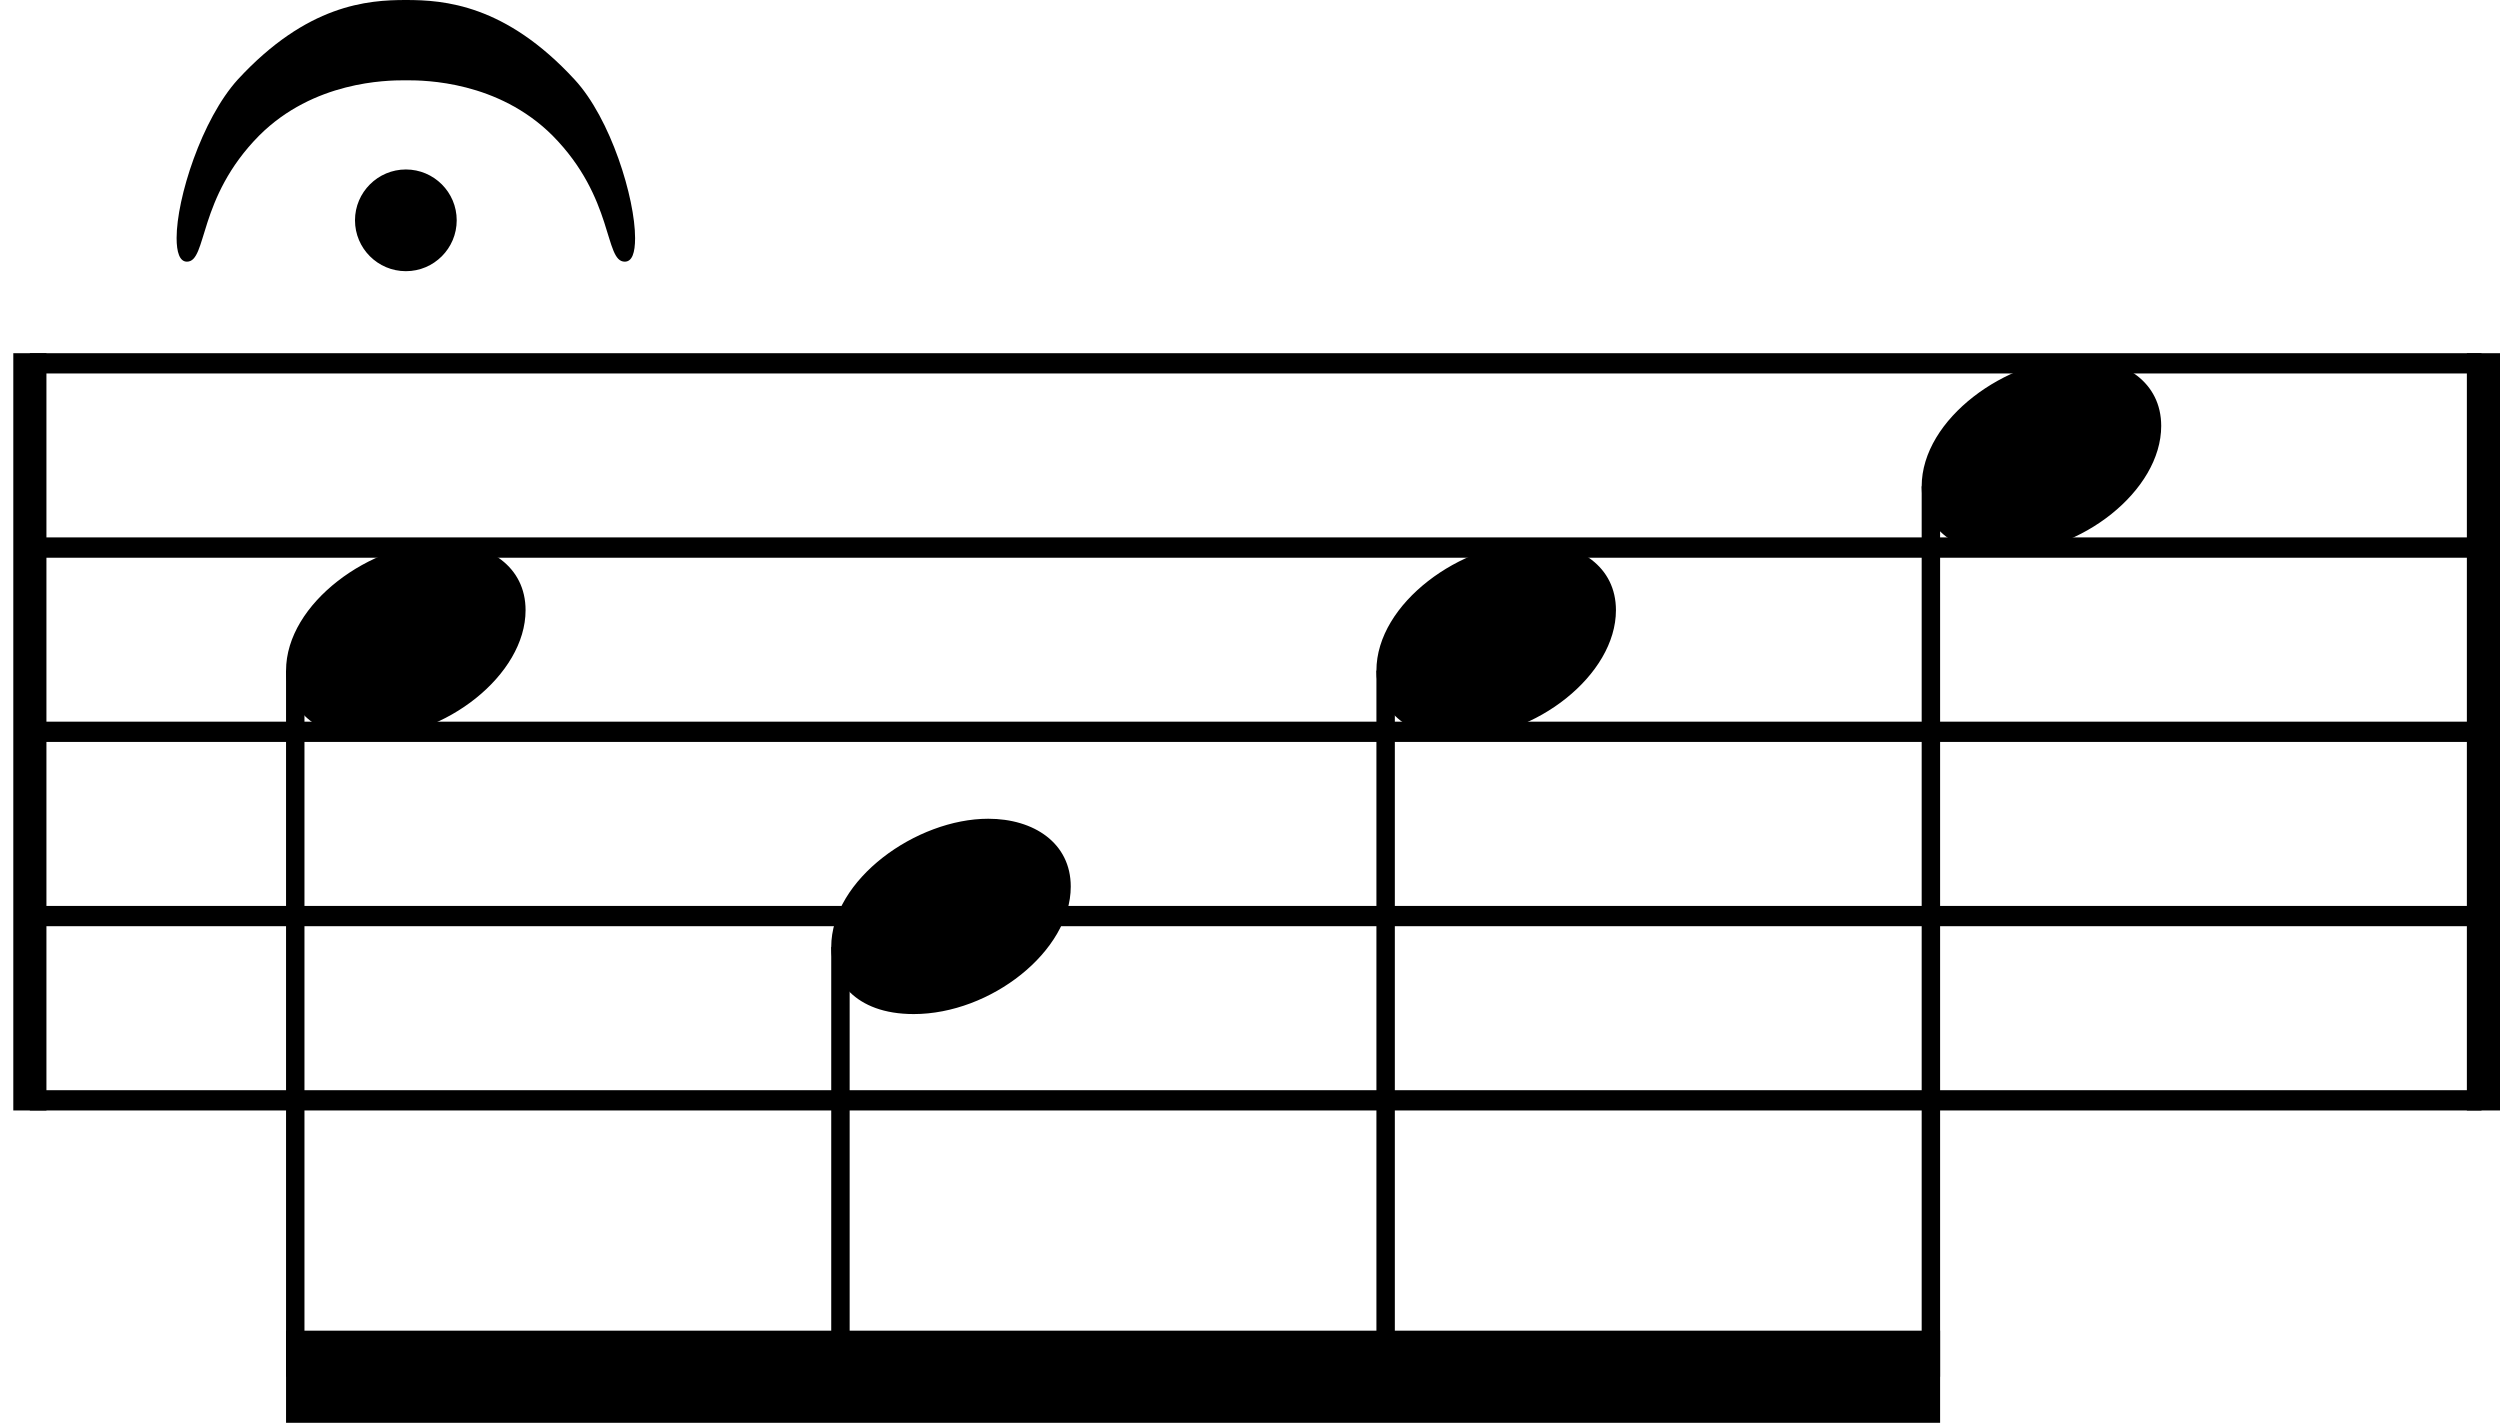 <?xml version="1.0" encoding="UTF-8"?><svg id="Ebene_2" xmlns="http://www.w3.org/2000/svg" viewBox="0 0 336.49 191.5"><g id="Ebene_1-2"><line x1="4.02" y1="48.9" x2="334" y2="48.9" fill="none" stroke="#000" stroke-linejoin="bevel" stroke-width="2.73"/><line x1="4.02" y1="73.7" x2="334" y2="73.7" fill="none" stroke="#000" stroke-linejoin="bevel" stroke-width="2.73"/><line x1="4.02" y1="98.5" x2="334" y2="98.5" fill="none" stroke="#000" stroke-linejoin="bevel" stroke-width="2.73"/><line x1="4.02" y1="123.3" x2="334" y2="123.3" fill="none" stroke="#000" stroke-linejoin="bevel" stroke-width="2.73"/><line x1="4.02" y1="148.1" x2="334" y2="148.1" fill="none" stroke="#000" stroke-linejoin="bevel" stroke-width="2.73"/><line x1="4.02" y1="47.54" x2="4.02" y2="149.46" fill="none" stroke="#000" stroke-linejoin="bevel" stroke-width="4.46"/><line x1="334.26" y1="47.54" x2="334.26" y2="149.46" fill="none" stroke="#000" stroke-linejoin="bevel" stroke-width="4.46"/><line x1="113.12" y1="127.47" x2="113.12" y2="185.3" fill="none" stroke="#000" stroke-linejoin="bevel" stroke-width="2.48"/><line x1="186.5" y1="90.27" x2="186.5" y2="185.3" fill="none" stroke="#000" stroke-linejoin="bevel" stroke-width="2.48"/><line x1="259.89" y1="65.47" x2="259.89" y2="185.3" fill="none" stroke="#000" stroke-linejoin="bevel" stroke-width="2.48"/><line x1="39.74" y1="90.27" x2="39.74" y2="185.3" fill="none" stroke="#000" stroke-linejoin="bevel" stroke-width="2.48"/><path d="M38.5,90.27c0,4.26,3.07,9.02,11.11,9.02,10.31,0,21.13-8.43,21.13-17.16,0-5.86-4.96-9.13-11.11-9.13-9.63,0-21.13,8.14-21.13,17.27"/><path d="M111.88,127.47c0,4.26,3.07,9.02,11.11,9.02,10.31,0,21.13-8.43,21.13-17.16,0-5.86-4.96-9.13-11.11-9.13-9.63,0-21.13,8.14-21.13,17.27"/><path d="M185.26,90.27c0,4.26,3.07,9.02,11.11,9.02,10.31,0,21.13-8.43,21.13-17.16,0-5.86-4.96-9.13-11.11-9.13-9.63,0-21.13,8.14-21.13,17.27"/><path d="M258.65,65.47c0,4.26,3.07,9.02,11.11,9.02,10.31,0,21.13-8.43,21.13-17.16,0-5.86-4.96-9.13-11.11-9.13-9.63,0-21.13,8.14-21.13,17.27"/><path d="M77.34,10.71C68.02,.59,59.78,0,54.63,0s-13.3,.59-22.63,10.71c-4.85,5.36-8.23,15.96-8.23,21.33,0,1.89,.4,3.18,1.39,3.18,2.77,0,1.38-8.54,9.72-16.97,7.33-7.33,17.16-7.44,19.55-7.44h.39c2.39,0,12.21,.11,19.55,7.44,8.34,8.43,6.94,16.97,9.72,16.97,.99,0,1.39-1.19,1.39-3.18,0-5.36-3.27-16.07-8.14-21.33m-29.56,18.94c0,3.78,3.07,6.85,6.85,6.85s6.84-3.07,6.84-6.85-3.07-6.84-6.84-6.84-6.85,3.07-6.85,6.84"/><path d="M38.5,179.1h222.63v12.4H38.5v-12.4" fill-rule="evenodd"/><rect width="334" height="191.5" fill="none"/></g></svg>